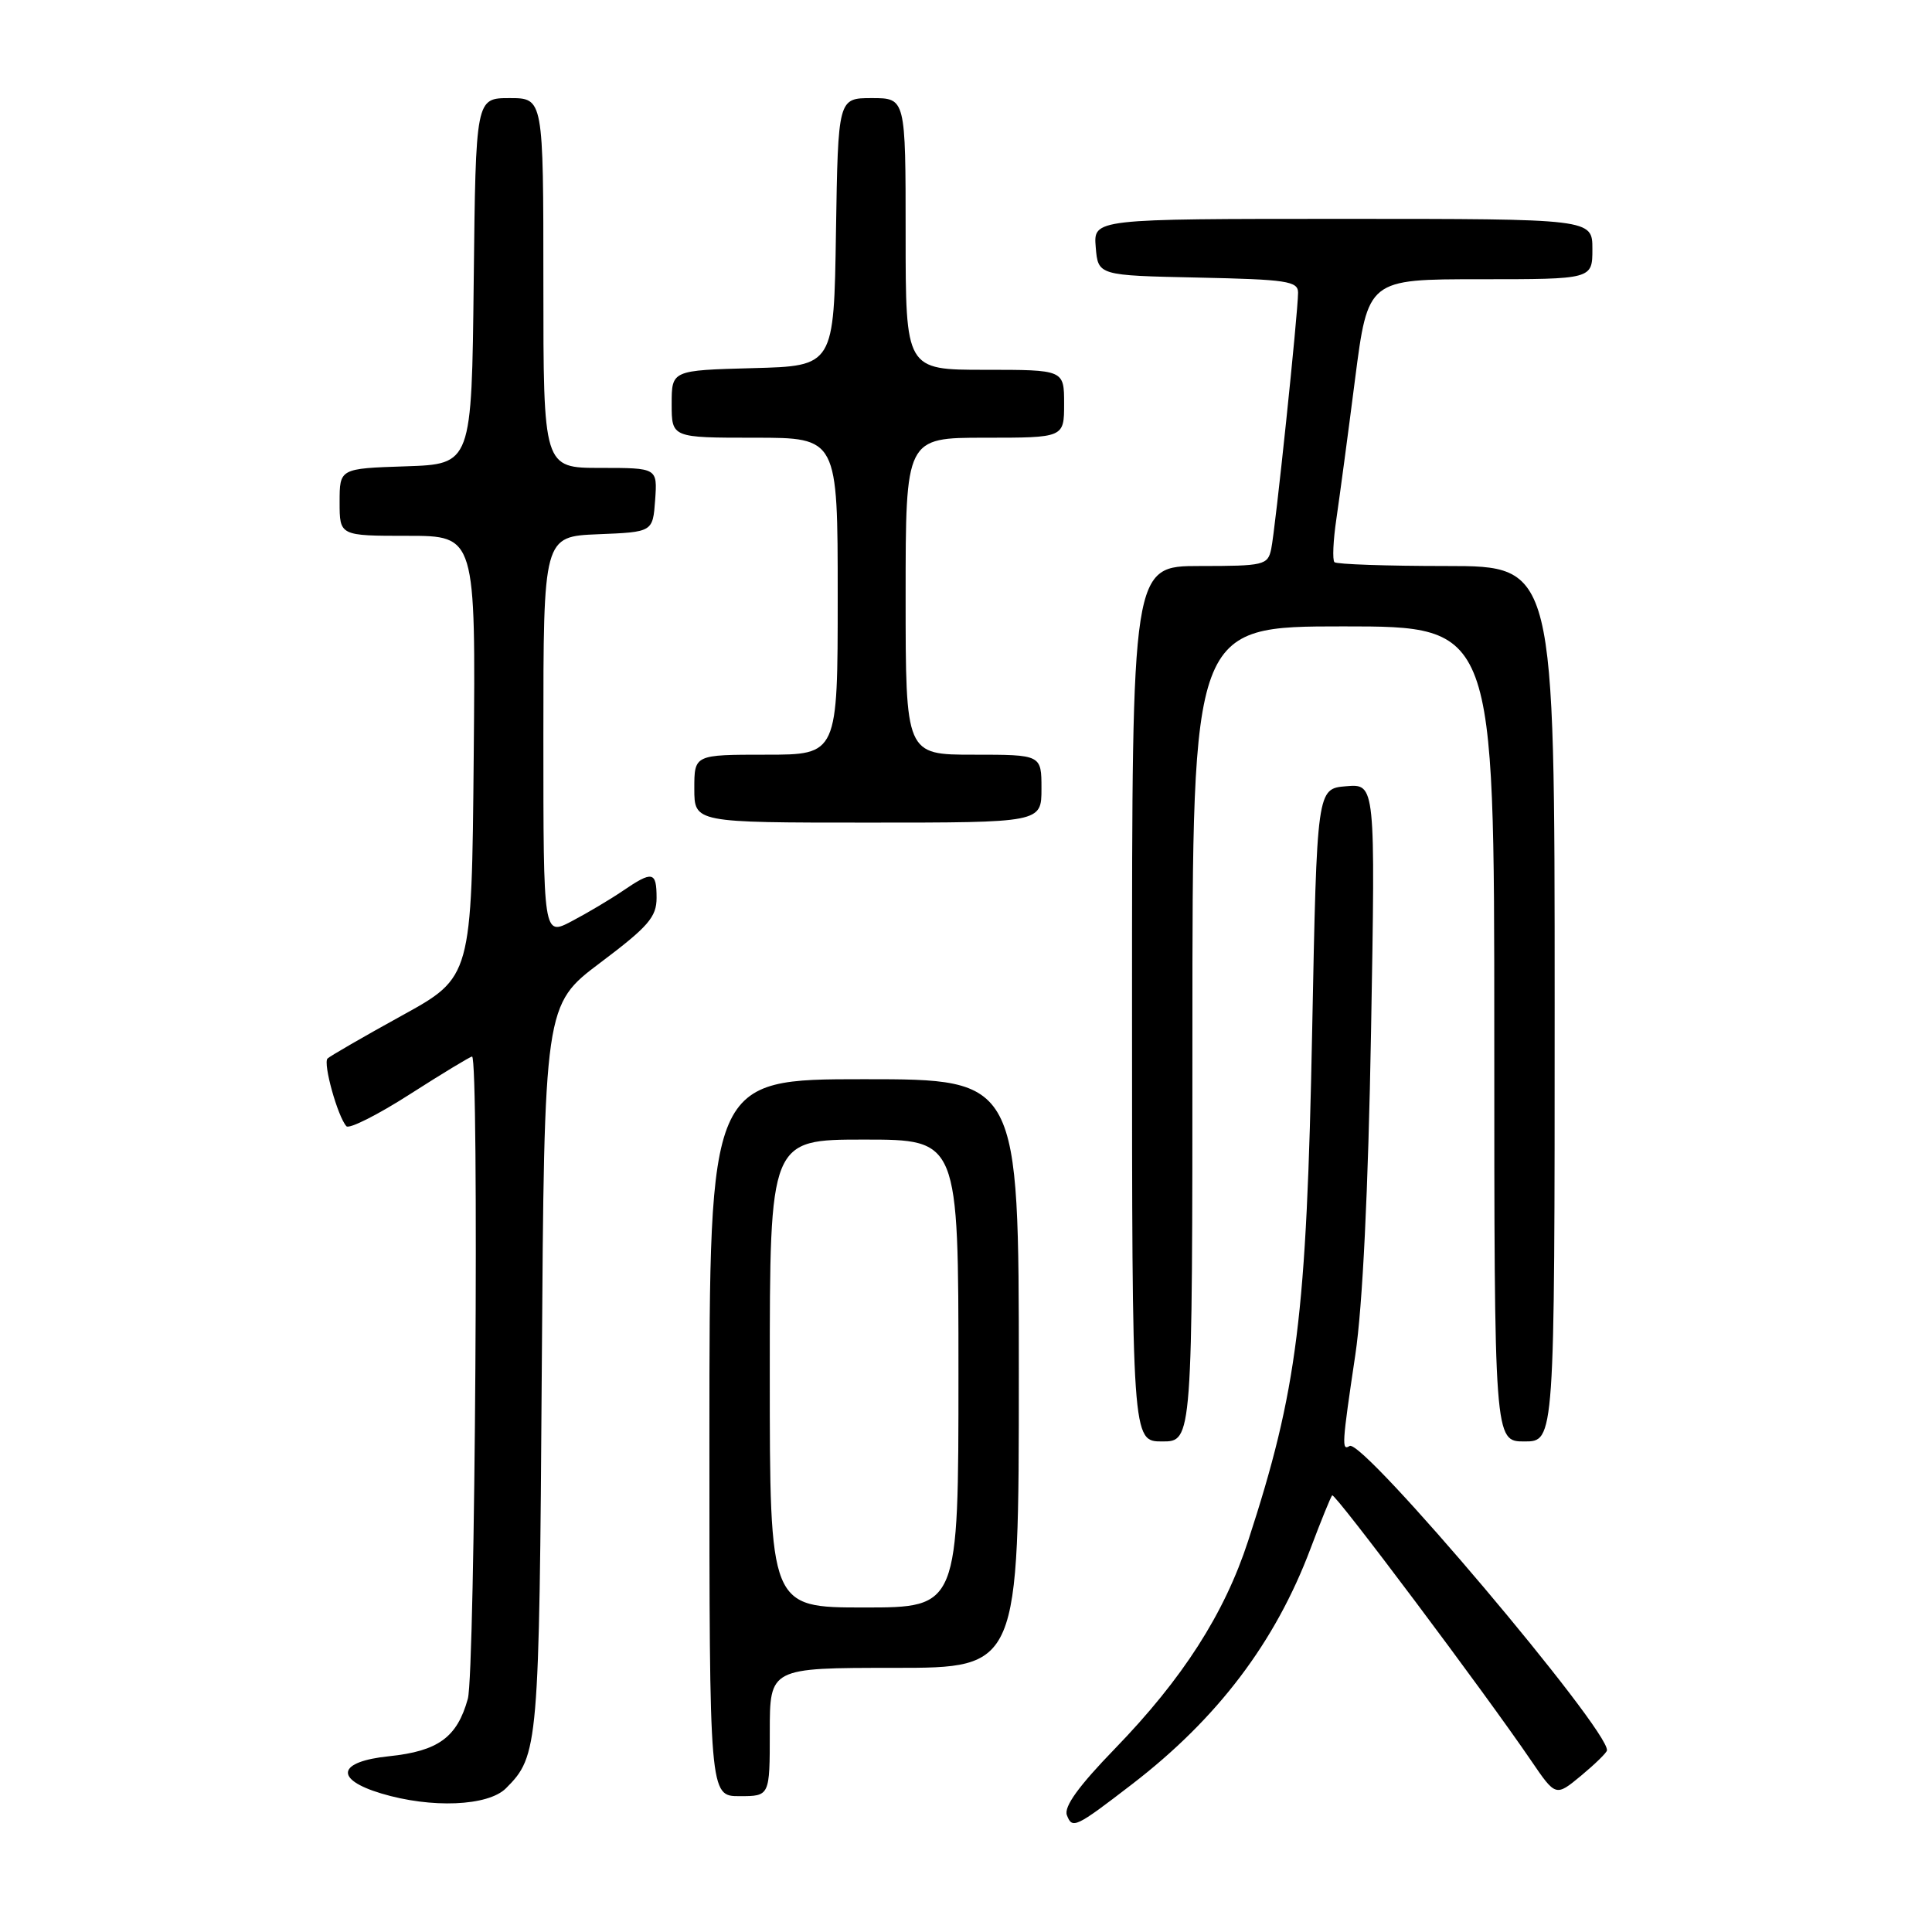 <?xml version="1.0" encoding="UTF-8" standalone="no"?>
<!DOCTYPE svg PUBLIC "-//W3C//DTD SVG 1.1//EN" "http://www.w3.org/Graphics/SVG/1.1/DTD/svg11.dtd" >
<svg xmlns="http://www.w3.org/2000/svg" xmlns:xlink="http://www.w3.org/1999/xlink" version="1.1" viewBox="0 0 256 256">
 <g >
 <path fill="currentColor"
d=" M 150.00 236.42 C 161.34 227.70 168.98 217.61 173.65 205.20 C 175.04 201.51 176.33 198.34 176.52 198.14 C 176.88 197.79 196.74 224.27 202.88 233.29 C 206.14 238.07 206.14 238.07 209.50 235.29 C 211.35 233.75 212.89 232.25 212.93 231.94 C 213.27 229.28 180.54 190.55 178.83 191.60 C 177.76 192.27 177.81 191.43 179.59 179.50 C 180.55 173.09 181.30 157.72 181.67 136.68 C 182.25 103.86 182.25 103.86 178.38 104.18 C 174.50 104.50 174.50 104.50 173.87 136.50 C 173.13 174.46 171.91 184.17 165.38 204.19 C 162.24 213.83 156.71 222.44 147.74 231.70 C 142.93 236.66 140.94 239.41 141.37 240.52 C 142.08 242.38 142.50 242.19 150.00 236.42 Z  M 67.04 236.96 C 71.35 232.65 71.45 231.50 71.79 181.33 C 72.12 133.15 72.12 133.15 79.56 127.55 C 85.89 122.79 87.00 121.51 87.00 118.98 C 87.00 115.46 86.47 115.35 82.50 118.06 C 80.85 119.18 77.81 120.99 75.75 122.07 C 72.00 124.04 72.00 124.04 72.00 97.56 C 72.00 71.09 72.00 71.09 79.25 70.79 C 86.50 70.50 86.50 70.50 86.81 66.25 C 87.11 62.00 87.11 62.00 79.56 62.00 C 72.00 62.00 72.00 62.00 72.00 37.50 C 72.00 13.00 72.00 13.00 67.52 13.00 C 63.04 13.00 63.04 13.00 62.77 37.25 C 62.50 61.50 62.50 61.50 53.75 61.79 C 45.00 62.08 45.00 62.08 45.00 66.54 C 45.00 71.00 45.00 71.00 54.02 71.00 C 63.03 71.00 63.03 71.00 62.77 100.24 C 62.50 129.48 62.50 129.48 53.25 134.57 C 48.17 137.37 43.74 139.93 43.40 140.26 C 42.78 140.89 44.74 147.95 45.90 149.23 C 46.26 149.63 50.06 147.72 54.33 144.98 C 58.61 142.24 62.31 140.00 62.55 140.00 C 63.50 140.00 62.96 221.62 61.99 225.10 C 60.57 230.21 58.07 232.03 51.56 232.71 C 44.73 233.41 44.23 235.75 50.51 237.64 C 57.14 239.64 64.67 239.33 67.04 236.96 Z  M 102.00 229.50 C 102.00 221.00 102.00 221.00 118.50 221.00 C 135.00 221.00 135.00 221.00 135.00 182.00 C 135.00 143.00 135.00 143.00 114.50 143.00 C 94.00 143.00 94.00 143.00 94.00 190.50 C 94.00 238.00 94.00 238.00 98.00 238.00 C 102.00 238.00 102.00 238.00 102.00 229.50 Z  M 158.00 137.00 C 158.00 83.00 158.00 83.00 178.00 83.00 C 198.00 83.00 198.00 83.00 198.00 137.00 C 198.00 191.00 198.00 191.00 202.00 191.00 C 206.00 191.00 206.00 191.00 206.00 133.00 C 206.00 75.00 206.00 75.00 191.67 75.00 C 183.78 75.00 177.10 74.77 176.82 74.49 C 176.54 74.20 176.65 71.62 177.08 68.74 C 177.50 65.86 178.62 57.54 179.55 50.25 C 181.26 37.00 181.26 37.00 196.13 37.00 C 211.00 37.00 211.00 37.00 211.00 33.00 C 211.00 29.00 211.00 29.00 177.94 29.00 C 144.88 29.00 144.88 29.00 145.19 32.75 C 145.50 36.50 145.50 36.50 158.75 36.78 C 170.51 37.03 172.00 37.25 172.00 38.78 C 172.00 41.40 168.99 70.19 168.44 72.75 C 167.99 74.88 167.49 75.00 158.98 75.00 C 150.00 75.00 150.00 75.00 150.00 133.00 C 150.00 191.00 150.00 191.00 154.00 191.00 C 158.00 191.00 158.00 191.00 158.00 137.00 Z  M 138.00 104.50 C 138.00 100.00 138.00 100.00 129.00 100.00 C 120.00 100.00 120.00 100.00 120.00 79.00 C 120.00 58.00 120.00 58.00 130.50 58.00 C 141.00 58.00 141.00 58.00 141.00 53.50 C 141.00 49.00 141.00 49.00 130.50 49.00 C 120.00 49.00 120.00 49.00 120.00 31.00 C 120.00 13.00 120.00 13.00 115.52 13.00 C 111.05 13.00 111.05 13.00 110.77 30.75 C 110.50 48.50 110.50 48.50 99.75 48.78 C 89.00 49.07 89.00 49.07 89.00 53.53 C 89.00 58.00 89.00 58.00 100.00 58.00 C 111.00 58.00 111.00 58.00 111.00 79.00 C 111.00 100.00 111.00 100.00 101.50 100.00 C 92.00 100.00 92.00 100.00 92.00 104.50 C 92.00 109.00 92.00 109.00 115.00 109.00 C 138.00 109.00 138.00 109.00 138.00 104.50 Z  M 102.00 182.00 C 102.00 151.00 102.00 151.00 114.50 151.00 C 127.00 151.00 127.00 151.00 127.00 182.00 C 127.00 213.00 127.00 213.00 114.50 213.00 C 102.00 213.00 102.00 213.00 102.00 182.00 Z "/>
</g>
</svg>